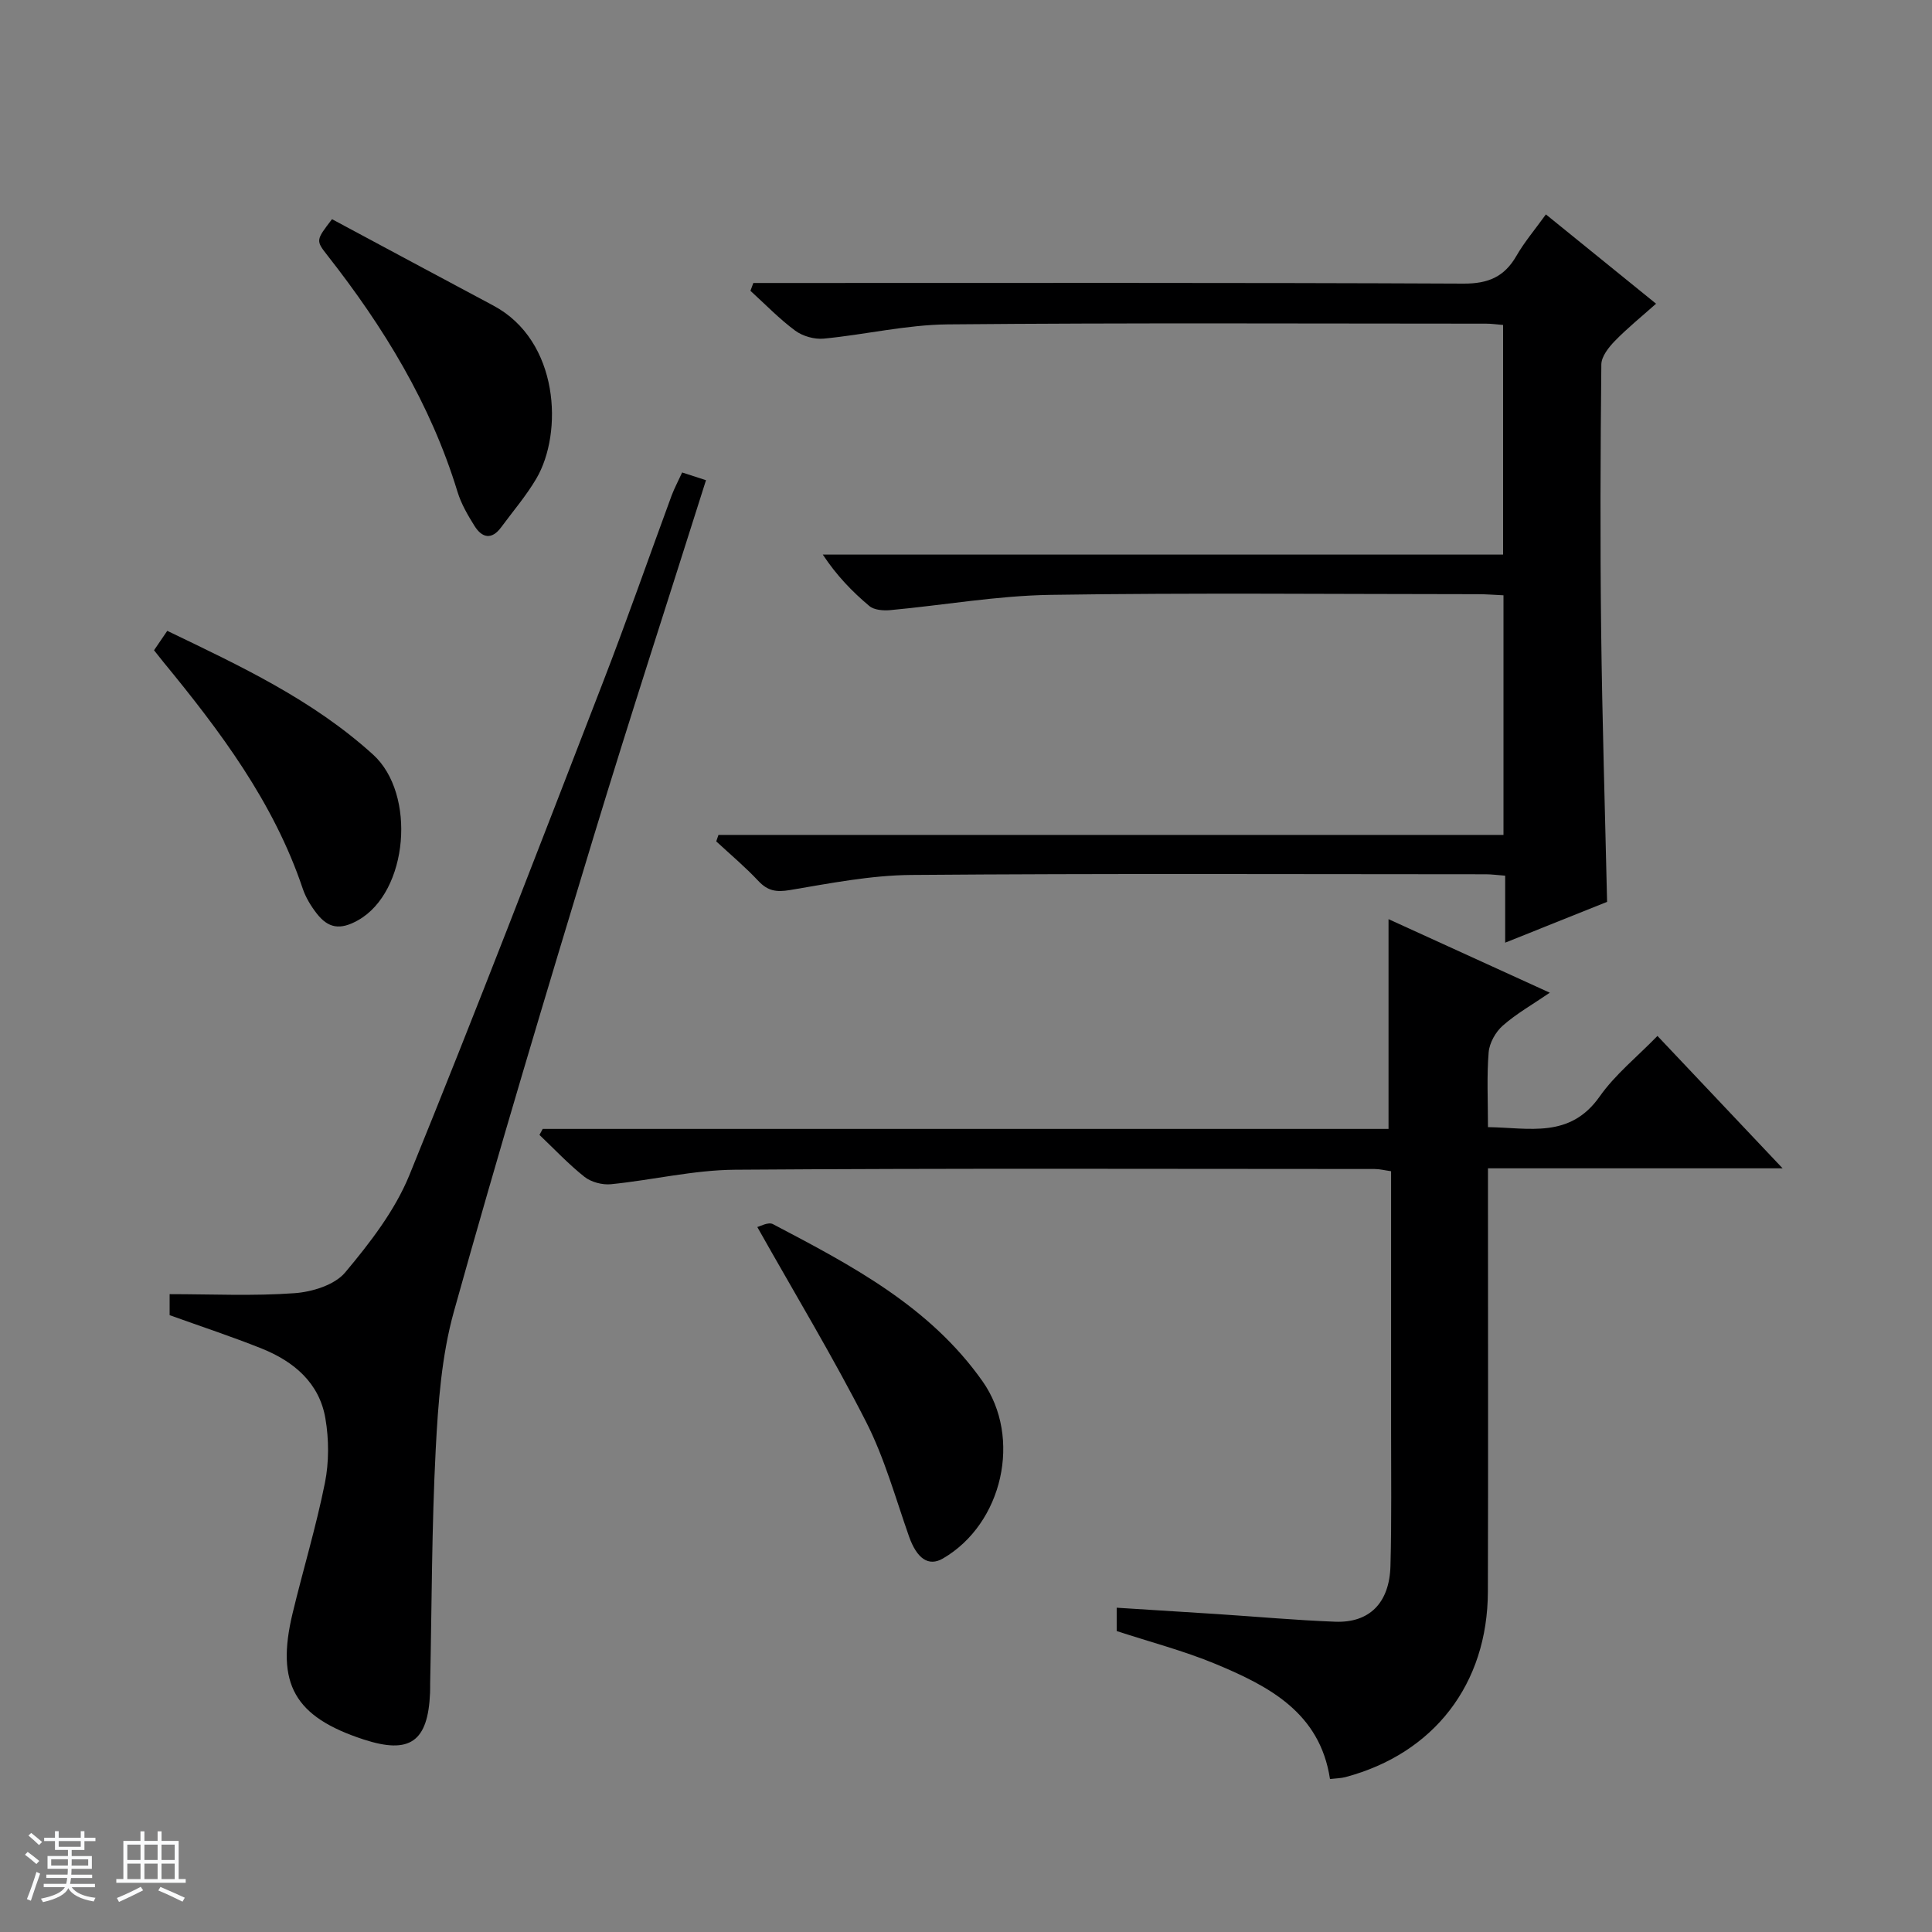 <svg enable-background="new 0 0 400 400" viewBox="0 0 400 400" xmlns="http://www.w3.org/2000/svg"><rect x="0" y="0" width="400" height="400" fill="#808080" stroke="none"/><path d="m5.17 384 .56-.58c.85.61 1.65 1.24 2.4 1.87l-.59.64c-.84-.73-1.63-1.38-2.37-1.93m1.22 9.53-.82-.34c.71-1.76 1.37-3.64 1.98-5.63.24.13.5.25.76.36-.6 1.67-1.24 3.54-1.92 5.61m-.5-13.5.57-.54c.56.44 1.31 1.06 2.26 1.87l-.64.64c-.68-.66-1.41-1.32-2.19-1.97m3.25.46h2.24v-1.36h.77v1.36h4.57v-1.36h.76v1.36h2.28v.69h-2.28v1.84h-2.64v1.26h4.18v2.64h-4.21c0 .45-.02.86-.05 1.21h4.32v.69h-4.38c-.04.34-.1.75-.19 1.22h5.15v.69h-4.82c.87 1.19 2.51 1.92 4.93 2.19-.17.31-.3.57-.37.76-2.77-.49-4.52-1.41-5.26-2.76-.56 1.26-2.3 2.23-5.24 2.9-.12-.24-.26-.48-.43-.72 2.73-.55 4.38-1.34 4.96-2.38h-4.38v-.69h4.65c.1-.38.17-.79.21-1.22h-4.32v-.69h4.4c.03-.34.05-.75.05-1.21h-4.2v-2.64h4.23v-1.26h-2.69v-1.84h-2.24zm1.46 4.46v1.29h3.45c.01-.4.02-.57.01-.53v-.32-.45h-3.46zm1.55-2.59h4.57v-1.19h-4.57zm6.11 2.59h-3.42v.77c-.01.19-.01.37-.02.53h3.44z" fill="#fafbfc"/><path d="m32.63 379.16h.82v1.98h3.54v7.89h1.46v.78h-14.37v-.78h1.46v-7.89h3.54v-1.98h.82v1.98h2.73zm-3.49 11.48.5.73c-1.61.82-3.28 1.63-5 2.41-.13-.27-.28-.55-.44-.82 1.75-.72 3.4-1.49 4.94-2.32m-2.78-5.55h2.73v-3.18h-2.73zm0 3.95h2.73v-3.2h-2.73zm3.54-3.95h2.73v-3.18h-2.73zm0 3.95h2.73v-3.2h-2.73zm7.89 4.68c-1.84-.92-3.51-1.7-5.02-2.32l.45-.73c1.89.8 3.57 1.55 5.04 2.23zm-1.62-11.81h-2.73v3.18h2.73zm-2.73 7.13h2.73v-3.2h-2.73v3.19z" fill="#fafbfc"/><g fill="#000001"><path d="m320.06 44.39c7.72 6.26 14.94 12.12 22.81 18.49-3.03 2.7-5.94 5.05-8.53 7.71-1.28 1.32-2.78 3.21-2.8 4.86-.19 18.33-.26 36.66-.04 54.99.22 18.61.8 37.23 1.23 56.28-6.64 2.66-13.5 5.4-21.1 8.45 0-4.95 0-9.33 0-13.87-1.73-.13-2.86-.29-3.99-.29-39.66-.01-79.32-.18-118.98.14-8.39.07-16.81 1.73-25.13 3.13-2.81.47-4.58.18-6.51-1.88-2.73-2.91-5.8-5.49-8.73-8.2.15-.45.3-.9.46-1.34h162.53c0-16.96 0-33.04 0-49.61-1.8-.08-3.55-.23-5.31-.23-29.5-.01-59-.31-88.49.14-11.06.17-22.1 2.14-33.16 3.16-1.43.13-3.34-.01-4.33-.85-3.54-2.97-6.77-6.3-9.64-10.65h140.85c0-16.22 0-31.77 0-47.54-1.25-.1-2.38-.27-3.5-.27-37.16-.01-74.33-.19-111.48.15-8.57.08-17.1 2.13-25.68 2.95-1.92.18-4.34-.5-5.9-1.65-3.31-2.45-6.2-5.46-9.27-8.25.2-.54.4-1.08.6-1.62h5.56c47.16 0 94.32-.09 141.48.13 5.11.02 8.44-1.4 10.94-5.73 1.64-2.85 3.8-5.4 6.11-8.6z"/><path d="m320.87 205.53c-3.57 2.44-6.91 4.33-9.73 6.81-1.49 1.31-2.77 3.59-2.93 5.53-.41 4.95-.14 9.96-.14 15.49 8.55.12 16.97 2.42 23.13-6.35 3.21-4.56 7.74-8.19 11.96-12.53 8.67 9.17 16.92 17.9 25.91 27.41-20.83 0-40.56 0-61 0v5.68c0 27.32.06 54.64-.02 81.96-.05 19.14-11.16 33.51-29.49 38.4-.95.25-1.96.25-3.2.4-2.08-13.75-12.63-19.22-23.7-23.83-6.56-2.72-13.5-4.53-20.46-6.81 0-1.34 0-2.79 0-4.83 7.05.45 13.96.87 20.86 1.32 8.12.53 16.24 1.27 24.37 1.58 7.09.27 11.23-3.87 11.45-11.53.26-9.49.12-18.99.13-28.48.01-17.65 0-35.3 0-53.26-1.23-.17-2.32-.46-3.41-.46-44.14-.01-88.29-.17-132.43.15-8.56.06-17.1 2.14-25.67 3-1.79.18-4.09-.43-5.48-1.52-3.32-2.63-6.25-5.76-9.33-8.69.22-.41.45-.82.67-1.24h175.12c0-14.64 0-28.69 0-43.43 10.93 4.99 21.85 9.97 33.39 15.23z"/><path d="m141.23 97.82c1.75.57 3.26 1.05 4.94 1.6-7.82 24.76-15.79 49.2-23.26 73.79-9.92 32.69-19.76 65.41-28.93 98.31-2.56 9.17-3.27 18.99-3.77 28.56-.83 16.11-.81 32.26-1.15 48.39-.01.67.01 1.33-.02 2-.42 10.15-4.18 12.79-13.75 9.67-14.31-4.67-18.22-11.5-14.72-26.09 2.17-9.03 4.88-17.94 6.7-27.03.86-4.3.84-9.02.1-13.35-1.25-7.36-6.53-11.79-13.17-14.46-6.14-2.46-12.44-4.53-19.08-6.92 0-1.25 0-3 0-4.35 8.7 0 17.31.42 25.85-.2 3.66-.26 8.33-1.7 10.5-4.3 5.15-6.15 10.31-12.83 13.3-20.17 13.77-33.82 26.87-67.91 40.05-101.97 4.97-12.84 9.5-25.86 14.26-38.78.58-1.52 1.36-2.96 2.15-4.7z"/><path d="m156.79 254.04c.54-.12 2.27-1.1 3.23-.6 16.22 8.52 32.48 17.02 43.43 32.58 8.16 11.6 4.18 29.44-8.23 36.65-2.99 1.74-5.4.01-7.02-4.57-2.8-7.96-5.07-16.22-8.87-23.69-6.84-13.43-14.65-26.36-22.54-40.37z"/><path d="m68.74 45.38c11.21 6 22.29 11.97 33.39 17.88 13.71 7.3 14.48 26.39 8.9 35.85-2.09 3.55-4.82 6.73-7.28 10.07-1.95 2.64-3.95 2.2-5.5-.28-1.4-2.23-2.77-4.59-3.53-7.08-5.56-18.22-15.29-34.12-26.96-48.98-2.41-3.07-2.34-3.13.98-7.46z"/><path d="m31.89 134.63c.89-1.31 1.71-2.51 2.74-4.02 15.1 7.27 30.05 14.23 42.61 25.62 8.99 8.15 7.3 28.41-3.08 34.28-3.77 2.14-6.22 1.64-8.57-1.36-1.21-1.55-2.3-3.34-2.92-5.19-6.01-17.86-17.08-32.58-28.83-46.88-.62-.78-1.23-1.56-1.95-2.45z"/></g></svg>